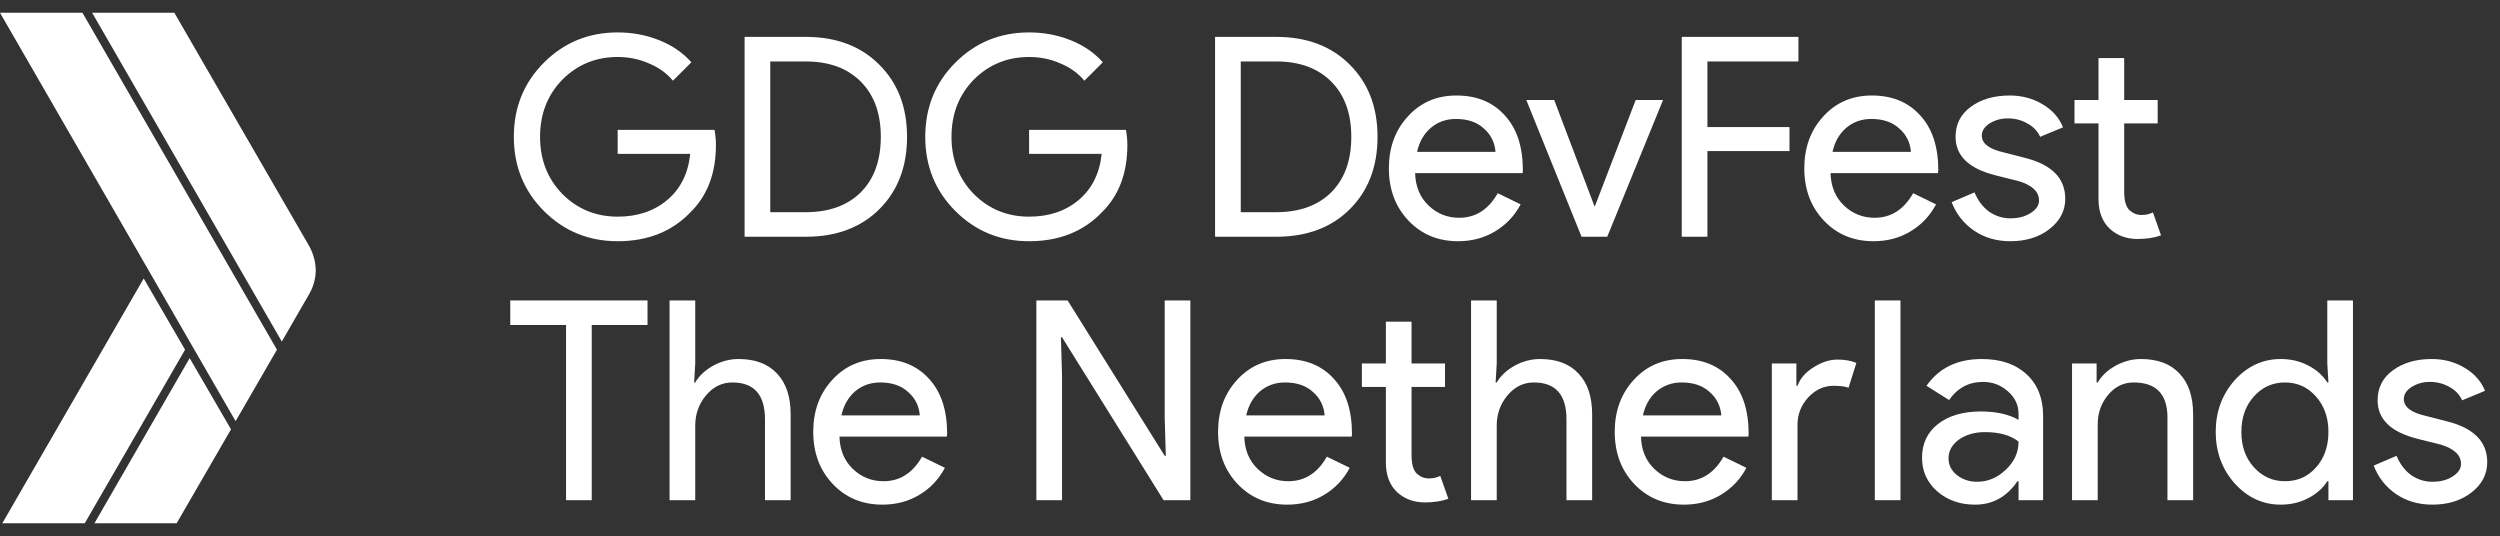 <?xml version="1.0" encoding="UTF-8" standalone="no"?>
<svg
   xmlns:dc="http://purl.org/dc/elements/1.1/"
   xmlns:cc="http://creativecommons.org/ns#"
   xmlns:rdf="http://www.w3.org/1999/02/22-rdf-syntax-ns#"
   xmlns:svg="http://www.w3.org/2000/svg"
   xmlns="http://www.w3.org/2000/svg"
   height="210"
   width="979.404"
   version="1.1"
   viewBox="0 0 979.404 210"
   id="Layer_4">
  <rect x="0" y="0" width="979.404" height="210" fill="#333333" stroke="none"/>
  <defs
     id="defs75" />
  <style
     id="style3">.st0{fill:none}.st1{fill:#ffc107}.st2{fill:#0f9d58}.st3,.st4,.st5{opacity:.2;fill:#bf360c;enable-background:new}.st4,.st5{fill:#263238}.st5{fill:#fff}.st6{fill:url(#XMLID_257_)}.st7{fill:url(#XMLID_258_)}.st8{fill:#4285f4}.st9{fill:#db4437}.st10,.st11{opacity:.2;fill:#1a237e;enable-background:new}.st11{fill:#3e2723}.st12{fill:url(#XMLID_259_)}.st13{fill:#fafafa}</style>
  <path
     id="path4218"
     style="color:#000000;font-style:normal;font-variant:normal;font-weight:normal;font-stretch:normal;font-size:medium;line-height:125%;font-family:'Product Sans';-inkscape-font-specification:'Product Sans';letter-spacing:0px;word-spacing:0px;clip-rule:nonzero;display:inline;overflow:visible;visibility:visible;isolation:auto;mix-blend-mode:normal;color-interpolation:sRGB;color-interpolation-filters:linearRGB;solid-color:#000000;solid-opacity:1;fill:#ffffff;fill-opacity:1;fill-rule:nonzero;stroke:none;stroke-width:1;stroke-linecap:butt;stroke-linejoin:miter;stroke-miterlimit:4;stroke-dasharray:none;stroke-dashoffset:0;stroke-opacity:1;color-rendering:auto;image-rendering:auto;shape-rendering:auto;text-rendering:auto;enable-background:accumulate"
     d="m 231.815,127.317 0,68.634 -10.055,0 0,-68.634 -21.858,0 0,-9.617 53.77,0 0,9.617 -21.858,0 z" />
  <path
     id="path4220"
     style="color:#000000;font-style:normal;font-variant:normal;font-weight:normal;font-stretch:normal;font-size:medium;line-height:125%;font-family:'Product Sans';-inkscape-font-specification:'Product Sans';letter-spacing:0px;word-spacing:0px;clip-rule:nonzero;display:inline;overflow:visible;visibility:visible;isolation:auto;mix-blend-mode:normal;color-interpolation:sRGB;color-interpolation-filters:linearRGB;solid-color:#000000;solid-opacity:1;fill:#ffffff;fill-opacity:1;fill-rule:nonzero;stroke:none;stroke-width:1;stroke-linecap:butt;stroke-linejoin:miter;stroke-miterlimit:4;stroke-dasharray:none;stroke-dashoffset:0;stroke-opacity:1;color-rendering:auto;image-rendering:auto;shape-rendering:auto;text-rendering:auto;enable-background:accumulate"
     d="m 262.314,117.7 10.055,0 0,24.699 -0.437,7.432 0.437,0 q 2.295,-3.934 6.995,-6.557 4.809,-2.623 9.945,-2.623 9.836,0 15.082,5.683 5.355,5.574 5.355,15.956 l 0,33.661 -10.055,0 0,-31.694 q 0,-14.426 -12.787,-14.426 -6.12,0 -10.383,5.137 -4.153,5.027 -4.153,11.803 l 0,29.18 -10.055,0 0,-78.251 z" />
  <path
     id="path4222"
     style="color:#000000;font-style:normal;font-variant:normal;font-weight:normal;font-stretch:normal;font-size:medium;line-height:125%;font-family:'Product Sans';-inkscape-font-specification:'Product Sans';letter-spacing:0px;word-spacing:0px;clip-rule:nonzero;display:inline;overflow:visible;visibility:visible;isolation:auto;mix-blend-mode:normal;color-interpolation:sRGB;color-interpolation-filters:linearRGB;solid-color:#000000;solid-opacity:1;fill:#ffffff;fill-opacity:1;fill-rule:nonzero;stroke:none;stroke-width:1;stroke-linecap:butt;stroke-linejoin:miter;stroke-miterlimit:4;stroke-dasharray:none;stroke-dashoffset:0;stroke-opacity:1;color-rendering:auto;image-rendering:auto;shape-rendering:auto;text-rendering:auto;enable-background:accumulate"
     d="m 345.699,197.7 q -11.803,0 -19.454,-8.087 -7.65,-8.087 -7.65,-20.437 0,-12.24 7.432,-20.328 7.432,-8.197 19.016,-8.197 11.913,0 18.907,7.76 7.104,7.65 7.104,21.53 l -0.109,1.093 -42.077,0 q 0.219,7.869 5.246,12.678 5.027,4.809 12.022,4.809 9.617,0 15.082,-9.617 l 8.962,4.372 q -3.607,6.776 -10.055,10.601 Q 353.786,197.7 345.699,197.7 Z m -16.066,-34.973 30.71,0 q -0.437,-5.574 -4.59,-9.18 -4.044,-3.716 -10.929,-3.716 -5.683,0 -9.836,3.497 -4.044,3.497 -5.355,9.399 z" />
  <path
     id="path4224"
     style="color:#000000;font-style:normal;font-variant:normal;font-weight:normal;font-stretch:normal;font-size:medium;line-height:125%;font-family:'Product Sans';-inkscape-font-specification:'Product Sans';letter-spacing:0px;word-spacing:0px;clip-rule:nonzero;display:inline;overflow:visible;visibility:visible;isolation:auto;mix-blend-mode:normal;color-interpolation:sRGB;color-interpolation-filters:linearRGB;solid-color:#000000;solid-opacity:1;fill:#ffffff;fill-opacity:1;fill-rule:nonzero;stroke:none;stroke-width:1;stroke-linecap:butt;stroke-linejoin:miter;stroke-miterlimit:4;stroke-dasharray:none;stroke-dashoffset:0;stroke-opacity:1;color-rendering:auto;image-rendering:auto;shape-rendering:auto;text-rendering:auto;enable-background:accumulate"
     d="m 416.066,195.951 -10.055,0 0,-78.251 12.24,0 38.033,60.874 0.437,0 -0.437,-15.082 0,-45.792 10.055,0 0,78.251 -10.492,0 -39.781,-63.825 -0.437,0 0.437,15.082 0,48.743 z" />
  <path
     id="path4226"
     style="color:#000000;font-style:normal;font-variant:normal;font-weight:normal;font-stretch:normal;font-size:medium;line-height:125%;font-family:'Product Sans';-inkscape-font-specification:'Product Sans';letter-spacing:0px;word-spacing:0px;clip-rule:nonzero;display:inline;overflow:visible;visibility:visible;isolation:auto;mix-blend-mode:normal;color-interpolation:sRGB;color-interpolation-filters:linearRGB;solid-color:#000000;solid-opacity:1;fill:#ffffff;fill-opacity:1;fill-rule:nonzero;stroke:none;stroke-width:1;stroke-linecap:butt;stroke-linejoin:miter;stroke-miterlimit:4;stroke-dasharray:none;stroke-dashoffset:0;stroke-opacity:1;color-rendering:auto;image-rendering:auto;shape-rendering:auto;text-rendering:auto;enable-background:accumulate"
     d="m 504.297,197.7 q -11.803,0 -19.454,-8.087 -7.65,-8.087 -7.65,-20.437 0,-12.24 7.432,-20.328 7.432,-8.197 19.016,-8.197 11.913,0 18.907,7.76 7.104,7.65 7.104,21.53 l -0.109,1.093 -42.077,0 q 0.219,7.869 5.246,12.678 5.027,4.809 12.022,4.809 9.617,0 15.082,-9.617 l 8.962,4.372 q -3.607,6.776 -10.055,10.601 Q 512.384,197.7 504.297,197.7 Z m -16.066,-34.973 30.71,0 q -0.437,-5.574 -4.59,-9.18 -4.044,-3.716 -10.929,-3.716 -5.683,0 -9.836,3.497 -4.044,3.497 -5.355,9.399 z" />
  <path
     id="path4228"
     style="color:#000000;font-style:normal;font-variant:normal;font-weight:normal;font-stretch:normal;font-size:medium;line-height:125%;font-family:'Product Sans';-inkscape-font-specification:'Product Sans';letter-spacing:0px;word-spacing:0px;clip-rule:nonzero;display:inline;overflow:visible;visibility:visible;isolation:auto;mix-blend-mode:normal;color-interpolation:sRGB;color-interpolation-filters:linearRGB;solid-color:#000000;solid-opacity:1;fill:#ffffff;fill-opacity:1;fill-rule:nonzero;stroke:none;stroke-width:1;stroke-linecap:butt;stroke-linejoin:miter;stroke-miterlimit:4;stroke-dasharray:none;stroke-dashoffset:0;stroke-opacity:1;color-rendering:auto;image-rendering:auto;shape-rendering:auto;text-rendering:auto;enable-background:accumulate"
     d="m 558.234,196.826 q -6.557,0 -10.929,-4.044 -4.262,-4.044 -4.372,-11.257 l 0,-29.945 -9.399,0 0,-9.18 9.399,0 0,-16.393 10.055,0 0,16.393 13.115,0 0,9.18 -13.115,0 0,26.667 q 0,5.355 2.076,7.322 2.077,1.858 4.699,1.858 1.202,0 2.295,-0.219 1.202,-0.328 2.186,-0.765 l 3.169,8.962 q -3.934,1.421 -9.18,1.421 z" />
  <path
     id="path4230"
     style="color:#000000;font-style:normal;font-variant:normal;font-weight:normal;font-stretch:normal;font-size:medium;line-height:125%;font-family:'Product Sans';-inkscape-font-specification:'Product Sans';letter-spacing:0px;word-spacing:0px;clip-rule:nonzero;display:inline;overflow:visible;visibility:visible;isolation:auto;mix-blend-mode:normal;color-interpolation:sRGB;color-interpolation-filters:linearRGB;solid-color:#000000;solid-opacity:1;fill:#ffffff;fill-opacity:1;fill-rule:nonzero;stroke:none;stroke-width:1;stroke-linecap:butt;stroke-linejoin:miter;stroke-miterlimit:4;stroke-dasharray:none;stroke-dashoffset:0;stroke-opacity:1;color-rendering:auto;image-rendering:auto;shape-rendering:auto;text-rendering:auto;enable-background:accumulate"
     d="m 576.308,117.7 10.055,0 0,24.699 -0.437,7.432 0.437,0 q 2.295,-3.934 6.995,-6.557 4.809,-2.623 9.945,-2.623 9.836,0 15.082,5.683 5.355,5.574 5.355,15.956 l 0,33.661 -10.055,0 0,-31.694 q 0,-14.426 -12.787,-14.426 -6.12,0 -10.383,5.137 -4.153,5.027 -4.153,11.803 l 0,29.18 -10.055,0 0,-78.251 z" />
  <path
     id="path4232"
     style="color:#000000;font-style:normal;font-variant:normal;font-weight:normal;font-stretch:normal;font-size:medium;line-height:125%;font-family:'Product Sans';-inkscape-font-specification:'Product Sans';letter-spacing:0px;word-spacing:0px;clip-rule:nonzero;display:inline;overflow:visible;visibility:visible;isolation:auto;mix-blend-mode:normal;color-interpolation:sRGB;color-interpolation-filters:linearRGB;solid-color:#000000;solid-opacity:1;fill:#ffffff;fill-opacity:1;fill-rule:nonzero;stroke:none;stroke-width:1;stroke-linecap:butt;stroke-linejoin:miter;stroke-miterlimit:4;stroke-dasharray:none;stroke-dashoffset:0;stroke-opacity:1;color-rendering:auto;image-rendering:auto;shape-rendering:auto;text-rendering:auto;enable-background:accumulate"
     d="m 659.693,197.7 q -11.803,0 -19.454,-8.087 -7.65,-8.087 -7.65,-20.437 0,-12.24 7.432,-20.328 7.432,-8.197 19.016,-8.197 11.913,0 18.907,7.76 7.104,7.65 7.104,21.53 l -0.109,1.093 -42.077,0 q 0.219,7.869 5.246,12.678 5.027,4.809 12.022,4.809 9.617,0 15.082,-9.617 l 8.962,4.372 q -3.607,6.776 -10.055,10.601 -6.339,3.825 -14.426,3.825 z m -16.066,-34.973 30.71,0 q -0.437,-5.574 -4.59,-9.18 -4.044,-3.716 -10.929,-3.716 -5.683,0 -9.836,3.497 -4.044,3.497 -5.355,9.399 z" />
  <path
     id="path4234"
     style="color:#000000;font-style:normal;font-variant:normal;font-weight:normal;font-stretch:normal;font-size:medium;line-height:125%;font-family:'Product Sans';-inkscape-font-specification:'Product Sans';letter-spacing:0px;word-spacing:0px;clip-rule:nonzero;display:inline;overflow:visible;visibility:visible;isolation:auto;mix-blend-mode:normal;color-interpolation:sRGB;color-interpolation-filters:linearRGB;solid-color:#000000;solid-opacity:1;fill:#ffffff;fill-opacity:1;fill-rule:nonzero;stroke:none;stroke-width:1;stroke-linecap:butt;stroke-linejoin:miter;stroke-miterlimit:4;stroke-dasharray:none;stroke-dashoffset:0;stroke-opacity:1;color-rendering:auto;image-rendering:auto;shape-rendering:auto;text-rendering:auto;enable-background:accumulate"
     d="m 704.191,195.951 -10.055,0 0,-53.552 9.617,0 0,8.743 0.437,0 q 1.53,-4.262 6.23,-7.213 4.809,-3.06 9.399,-3.06 4.372,0 7.432,1.311 l -3.06,9.727 q -1.858,-0.765 -5.902,-0.765 -5.683,0 -9.945,4.59 -4.153,4.59 -4.153,10.71 l 0,29.508 z" />
  <path
     id="path4236"
     style="color:#000000;font-style:normal;font-variant:normal;font-weight:normal;font-stretch:normal;font-size:medium;line-height:125%;font-family:'Product Sans';-inkscape-font-specification:'Product Sans';letter-spacing:0px;word-spacing:0px;clip-rule:nonzero;display:inline;overflow:visible;visibility:visible;isolation:auto;mix-blend-mode:normal;color-interpolation:sRGB;color-interpolation-filters:linearRGB;solid-color:#000000;solid-opacity:1;fill:#ffffff;fill-opacity:1;fill-rule:nonzero;stroke:none;stroke-width:1;stroke-linecap:butt;stroke-linejoin:miter;stroke-miterlimit:4;stroke-dasharray:none;stroke-dashoffset:0;stroke-opacity:1;color-rendering:auto;image-rendering:auto;shape-rendering:auto;text-rendering:auto;enable-background:accumulate"
     d="m 744.534,117.7 0,78.251 -10.055,0 0,-78.251 10.055,0 z" />
  <path
     id="path4238"
     style="color:#000000;font-style:normal;font-variant:normal;font-weight:normal;font-stretch:normal;font-size:medium;line-height:125%;font-family:'Product Sans';-inkscape-font-specification:'Product Sans';letter-spacing:0px;word-spacing:0px;clip-rule:nonzero;display:inline;overflow:visible;visibility:visible;isolation:auto;mix-blend-mode:normal;color-interpolation:sRGB;color-interpolation-filters:linearRGB;solid-color:#000000;solid-opacity:1;fill:#ffffff;fill-opacity:1;fill-rule:nonzero;stroke:none;stroke-width:1;stroke-linecap:butt;stroke-linejoin:miter;stroke-miterlimit:4;stroke-dasharray:none;stroke-dashoffset:0;stroke-opacity:1;color-rendering:auto;image-rendering:auto;shape-rendering:auto;text-rendering:auto;enable-background:accumulate"
     d="m 763.361,179.558 q 0,3.934 3.279,6.557 3.388,2.623 7.869,2.623 6.339,0 11.257,-4.699 5.027,-4.699 5.027,-11.038 -4.699,-3.716 -13.115,-3.716 -6.12,0 -10.273,2.951 -4.044,2.951 -4.044,7.322 z m 13.005,-38.907 q 11.148,0 17.596,6.011 6.448,5.902 6.448,16.284 l 0,33.005 -9.617,0 0,-7.432 -0.437,0 Q 784.126,197.7 773.743,197.7 q -8.852,0 -14.863,-5.246 -5.902,-5.246 -5.902,-13.115 0,-8.306 6.23,-13.224 6.339,-4.918 16.831,-4.918 8.962,0 14.754,3.279 l 0,-2.295 q 0,-5.246 -4.153,-8.852 -4.153,-3.716 -9.727,-3.716 -8.415,0 -13.333,7.104 l -8.852,-5.574 q 7.322,-10.492 21.639,-10.492 z" />
  <path
     id="path4240"
     style="color:#000000;font-style:normal;font-variant:normal;font-weight:normal;font-stretch:normal;font-size:medium;line-height:125%;font-family:'Product Sans';-inkscape-font-specification:'Product Sans';letter-spacing:0px;word-spacing:0px;clip-rule:nonzero;display:inline;overflow:visible;visibility:visible;isolation:auto;mix-blend-mode:normal;color-interpolation:sRGB;color-interpolation-filters:linearRGB;solid-color:#000000;solid-opacity:1;fill:#ffffff;fill-opacity:1;fill-rule:nonzero;stroke:none;stroke-width:1;stroke-linecap:butt;stroke-linejoin:miter;stroke-miterlimit:4;stroke-dasharray:none;stroke-dashoffset:0;stroke-opacity:1;color-rendering:auto;image-rendering:auto;shape-rendering:auto;text-rendering:auto;enable-background:accumulate"
     d="m 811.75,142.399 9.617,0 0,7.432 0.437,0 q 2.295,-3.934 6.995,-6.557 4.809,-2.623 9.945,-2.623 9.836,0 15.082,5.683 5.355,5.574 5.355,15.956 l 0,33.661 -10.055,0 0,-33.005 q -0.328,-13.115 -13.224,-13.115 -6.011,0 -10.055,4.918 -4.044,4.809 -4.044,11.585 l 0,29.617 -10.055,0 0,-53.552 z" />
  <path
     id="path4242"
     style="color:#000000;font-style:normal;font-variant:normal;font-weight:normal;font-stretch:normal;font-size:medium;line-height:125%;font-family:'Product Sans';-inkscape-font-specification:'Product Sans';letter-spacing:0px;word-spacing:0px;clip-rule:nonzero;display:inline;overflow:visible;visibility:visible;isolation:auto;mix-blend-mode:normal;color-interpolation:sRGB;color-interpolation-filters:linearRGB;solid-color:#000000;solid-opacity:1;fill:#ffffff;fill-opacity:1;fill-rule:nonzero;stroke:none;stroke-width:1;stroke-linecap:butt;stroke-linejoin:miter;stroke-miterlimit:4;stroke-dasharray:none;stroke-dashoffset:0;stroke-opacity:1;color-rendering:auto;image-rendering:auto;shape-rendering:auto;text-rendering:auto;enable-background:accumulate"
     d="m 895.135,188.52 q 7.432,0 12.131,-5.355 4.918,-5.355 4.918,-13.989 0,-8.415 -4.918,-13.88 -4.809,-5.464 -12.131,-5.464 -7.213,0 -12.131,5.464 -4.918,5.464 -4.918,13.88 0,8.525 4.918,13.88 4.918,5.464 12.131,5.464 z M 893.496,197.7 q -10.492,0 -18.033,-8.306 -7.432,-8.415 -7.432,-20.219 0,-11.803 7.432,-20.219 7.541,-8.306 18.033,-8.306 5.902,0 10.71,2.514 4.918,2.514 7.541,6.667 l 0.437,0 -0.437,-7.432 0,-24.699 10.055,0 0,78.251 -9.617,0 0,-7.432 -0.437,0 q -2.623,4.153 -7.541,6.667 Q 899.397,197.7 893.496,197.7 Z" />
  <path
     id="path4244"
     style="color:#000000;font-style:normal;font-variant:normal;font-weight:normal;font-stretch:normal;font-size:medium;line-height:125%;font-family:'Product Sans';-inkscape-font-specification:'Product Sans';letter-spacing:0px;word-spacing:0px;clip-rule:nonzero;display:inline;overflow:visible;visibility:visible;isolation:auto;mix-blend-mode:normal;color-interpolation:sRGB;color-interpolation-filters:linearRGB;solid-color:#000000;solid-opacity:1;fill:#ffffff;fill-opacity:1;fill-rule:nonzero;stroke:none;stroke-width:1;stroke-linecap:butt;stroke-linejoin:miter;stroke-miterlimit:4;stroke-dasharray:none;stroke-dashoffset:0;stroke-opacity:1;color-rendering:auto;image-rendering:auto;shape-rendering:auto;text-rendering:auto;enable-background:accumulate"
     d="m 974.404,181.088 q 0,6.995 -6.12,11.803 -6.12,4.809 -15.41,4.809 -8.087,0 -14.208,-4.153 -6.12,-4.262 -8.743,-11.148 l 8.962,-3.825 q 1.967,4.809 5.683,7.541 3.825,2.623 8.306,2.623 4.809,0 7.978,-2.077 3.279,-2.076 3.279,-4.918 0,-5.137 -7.869,-7.541 l -9.18,-2.295 q -15.628,-3.934 -15.628,-15.082 0,-7.322 5.902,-11.694 6.011,-4.481 15.301,-4.481 7.104,0 12.787,3.388 5.792,3.388 8.087,9.071 l -8.962,3.716 q -1.53,-3.388 -5.027,-5.246 -3.388,-1.967 -7.65,-1.967 -3.934,0 -7.104,1.967 -3.06,1.967 -3.06,4.809 0,4.59 8.634,6.557 l 8.087,2.076 q 15.956,3.934 15.956,16.066 z" />
  <path
     d="m 280.475,56.771 q 0,16.404 -9.733,26.137 Q 259.807,94.5 241.981,94.5 224.921,94.5 213.111,82.689 201.3,70.879 201.3,53.6 q 0,-17.279 11.811,-29.089 11.811,-11.811 28.871,-11.811 8.639,0 16.294,3.062 7.655,3.062 12.576,8.639 l -7.218,7.218 q -3.609,-4.374 -9.405,-6.78 -5.687,-2.515 -12.248,-2.515 -12.795,0 -21.653,8.858 -8.749,8.967 -8.749,22.418 0,13.451 8.749,22.418 8.858,8.858 21.653,8.858 11.701,0 19.466,-6.561 7.764,-6.561 8.967,-18.044 l -28.433,0 0,-9.405 37.947,0 q 0.547,3.062 0.547,5.905 z"
     style="color:#000000;font-style:normal;font-variant:normal;font-weight:normal;font-stretch:normal;font-size:medium;line-height:125%;font-family:'Product Sans';-inkscape-font-specification:'Product Sans';letter-spacing:-1px;word-spacing:0px;clip-rule:nonzero;display:inline;overflow:visible;visibility:visible;isolation:auto;mix-blend-mode:normal;color-interpolation:sRGB;color-interpolation-filters:linearRGB;solid-color:#000000;solid-opacity:1;fill:#ffffff;fill-opacity:1;fill-rule:nonzero;stroke:none;stroke-width:1;stroke-linecap:butt;stroke-linejoin:miter;stroke-miterlimit:4;stroke-dasharray:none;stroke-dashoffset:0;stroke-opacity:1;color-rendering:auto;image-rendering:auto;shape-rendering:auto;text-rendering:auto;enable-background:accumulate"
     id="path4243" />
  <path
     d="m 291.7,92.75 0,-78.301 23.949,0 q 17.935,0 28.761,10.826 10.936,10.826 10.936,28.324 0,17.607 -10.936,28.433 -10.826,10.717 -28.761,10.717 l -23.949,0 z m 10.061,-68.677 0,59.053 13.889,0 q 13.67,0 21.544,-7.764 7.874,-7.874 7.874,-21.762 0,-13.779 -7.874,-21.653 -7.874,-7.874 -21.544,-7.874 l -13.889,0 z"
     style="color:#000000;font-style:normal;font-variant:normal;font-weight:normal;font-stretch:normal;font-size:medium;line-height:125%;font-family:'Product Sans';-inkscape-font-specification:'Product Sans';letter-spacing:-1px;word-spacing:0px;clip-rule:nonzero;display:inline;overflow:visible;visibility:visible;isolation:auto;mix-blend-mode:normal;color-interpolation:sRGB;color-interpolation-filters:linearRGB;solid-color:#000000;solid-opacity:1;fill:#ffffff;fill-opacity:1;fill-rule:nonzero;stroke:none;stroke-width:1;stroke-linecap:butt;stroke-linejoin:miter;stroke-miterlimit:4;stroke-dasharray:none;stroke-dashoffset:0;stroke-opacity:1;color-rendering:auto;image-rendering:auto;shape-rendering:auto;text-rendering:auto;enable-background:accumulate"
     id="path4245" />
  <path
     d="m 441.658,56.771 q 0,16.404 -9.733,26.137 Q 420.99,94.5 403.164,94.5 q -17.06,0 -28.871,-11.811 -11.811,-11.811 -11.811,-29.089 0,-17.279 11.811,-29.089 11.811,-11.811 28.871,-11.811 8.639,0 16.294,3.062 7.655,3.062 12.576,8.639 l -7.218,7.218 q -3.609,-4.374 -9.405,-6.78 -5.687,-2.515 -12.248,-2.515 -12.795,0 -21.653,8.858 -8.749,8.967 -8.749,22.418 0,13.451 8.749,22.418 8.858,8.858 21.653,8.858 11.701,0 19.466,-6.561 7.764,-6.561 8.967,-18.044 l -28.433,0 0,-9.405 37.947,0 q 0.547,3.062 0.547,5.905 z"
     style="color:#000000;font-style:normal;font-variant:normal;font-weight:normal;font-stretch:normal;font-size:medium;line-height:125%;font-family:'Product Sans';-inkscape-font-specification:'Product Sans';letter-spacing:-1px;word-spacing:0px;clip-rule:nonzero;display:inline;overflow:visible;visibility:visible;isolation:auto;mix-blend-mode:normal;color-interpolation:sRGB;color-interpolation-filters:linearRGB;solid-color:#000000;solid-opacity:1;fill:#ffffff;fill-opacity:1;fill-rule:nonzero;stroke:none;stroke-width:1;stroke-linecap:butt;stroke-linejoin:miter;stroke-miterlimit:4;stroke-dasharray:none;stroke-dashoffset:0;stroke-opacity:1;color-rendering:auto;image-rendering:auto;shape-rendering:auto;text-rendering:auto;enable-background:accumulate"
     id="path4247" />
  <path
     d="m 476.018,92.75 0,-78.301 23.949,0 q 17.935,0 28.761,10.826 10.936,10.826 10.936,28.324 0,17.607 -10.936,28.433 -10.826,10.717 -28.761,10.717 l -23.949,0 z m 10.061,-68.677 0,59.053 13.889,0 q 13.67,0 21.544,-7.764 7.874,-7.874 7.874,-21.762 0,-13.779 -7.874,-21.653 -7.874,-7.874 -21.544,-7.874 l -13.889,0 z"
     style="color:#000000;font-style:normal;font-variant:normal;font-weight:normal;font-stretch:normal;font-size:medium;line-height:125%;font-family:'Product Sans';-inkscape-font-specification:'Product Sans';letter-spacing:-1px;word-spacing:0px;clip-rule:nonzero;display:inline;overflow:visible;visibility:visible;isolation:auto;mix-blend-mode:normal;color-interpolation:sRGB;color-interpolation-filters:linearRGB;solid-color:#000000;solid-opacity:1;fill:#ffffff;fill-opacity:1;fill-rule:nonzero;stroke:none;stroke-width:1;stroke-linecap:butt;stroke-linejoin:miter;stroke-miterlimit:4;stroke-dasharray:none;stroke-dashoffset:0;stroke-opacity:1;color-rendering:auto;image-rendering:auto;shape-rendering:auto;text-rendering:auto;enable-background:accumulate"
     id="path4249" />
  <path
     d="m 571.23,94.5 q -11.811,0 -19.466,-8.093 -7.655,-8.093 -7.655,-20.45 0,-12.248 7.436,-20.341 7.436,-8.202 19.028,-8.202 11.92,0 18.919,7.764 7.108,7.655 7.108,21.544 l -0.109,1.094 -42.103,0 q 0.219,7.874 5.249,12.686 5.03,4.812 12.029,4.812 9.624,0 15.091,-9.624 l 8.967,4.374 Q 592.117,86.845 585.665,90.672 579.322,94.5 571.23,94.5 Z m -16.076,-34.995 30.73,0 q -0.437,-5.577 -4.593,-9.186 -4.046,-3.718 -10.936,-3.718 -5.687,0 -9.842,3.499 -4.046,3.499 -5.359,9.405 z"
     style="color:#000000;font-style:normal;font-variant:normal;font-weight:normal;font-stretch:normal;font-size:medium;line-height:125%;font-family:'Product Sans';-inkscape-font-specification:'Product Sans';letter-spacing:-1px;word-spacing:0px;clip-rule:nonzero;display:inline;overflow:visible;visibility:visible;isolation:auto;mix-blend-mode:normal;color-interpolation:sRGB;color-interpolation-filters:linearRGB;solid-color:#000000;solid-opacity:1;fill:#ffffff;fill-opacity:1;fill-rule:nonzero;stroke:none;stroke-width:1;stroke-linecap:butt;stroke-linejoin:miter;stroke-miterlimit:4;stroke-dasharray:none;stroke-dashoffset:0;stroke-opacity:1;color-rendering:auto;image-rendering:auto;shape-rendering:auto;text-rendering:auto;enable-background:accumulate"
     id="path4251" />
  <path
     d="m 629.654,92.75 -10.061,0 -21.653,-53.586 10.936,0 15.748,41.556 0.219,0 15.966,-41.556 10.717,0 -21.872,53.586 z"
     style="color:#000000;font-style:normal;font-variant:normal;font-weight:normal;font-stretch:normal;font-size:medium;line-height:125%;font-family:'Product Sans';-inkscape-font-specification:'Product Sans';letter-spacing:-1px;word-spacing:0px;clip-rule:nonzero;display:inline;overflow:visible;visibility:visible;isolation:auto;mix-blend-mode:normal;color-interpolation:sRGB;color-interpolation-filters:linearRGB;solid-color:#000000;solid-opacity:1;fill:#ffffff;fill-opacity:1;fill-rule:nonzero;stroke:none;stroke-width:1;stroke-linecap:butt;stroke-linejoin:miter;stroke-miterlimit:4;stroke-dasharray:none;stroke-dashoffset:0;stroke-opacity:1;color-rendering:auto;image-rendering:auto;shape-rendering:auto;text-rendering:auto;enable-background:accumulate"
     id="path4253" />
  <path
     d="m 668.903,59.177 0,33.573 -10.061,0 0,-78.301 45.712,0 0,9.624 -35.651,0 0,25.699 32.151,0 0,9.405 -32.151,0 z"
     style="color:#000000;font-style:normal;font-variant:normal;font-weight:normal;font-stretch:normal;font-size:medium;line-height:125%;font-family:'Product Sans';-inkscape-font-specification:'Product Sans';letter-spacing:-1px;word-spacing:0px;clip-rule:nonzero;display:inline;overflow:visible;visibility:visible;isolation:auto;mix-blend-mode:normal;color-interpolation:sRGB;color-interpolation-filters:linearRGB;solid-color:#000000;solid-opacity:1;fill:#ffffff;fill-opacity:1;fill-rule:nonzero;stroke:none;stroke-width:1;stroke-linecap:butt;stroke-linejoin:miter;stroke-miterlimit:4;stroke-dasharray:none;stroke-dashoffset:0;stroke-opacity:1;color-rendering:auto;image-rendering:auto;shape-rendering:auto;text-rendering:auto;enable-background:accumulate"
     id="path4255" />
  <path
     d="m 733.976,94.5 q -11.811,0 -19.466,-8.093 -7.655,-8.093 -7.655,-20.45 0,-12.248 7.436,-20.341 7.436,-8.202 19.028,-8.202 11.92,0 18.919,7.764 7.108,7.655 7.108,21.544 l -0.109,1.094 -42.103,0 q 0.219,7.874 5.249,12.686 5.03,4.812 12.029,4.812 9.624,0 15.091,-9.624 l 8.967,4.374 Q 754.863,86.845 748.411,90.672 742.068,94.5 733.976,94.5 Z m -16.076,-34.995 30.73,0 q -0.437,-5.577 -4.593,-9.186 -4.046,-3.718 -10.936,-3.718 -5.687,0 -9.842,3.499 -4.046,3.499 -5.359,9.405 z"
     style="color:#000000;font-style:normal;font-variant:normal;font-weight:normal;font-stretch:normal;font-size:medium;line-height:125%;font-family:'Product Sans';-inkscape-font-specification:'Product Sans';letter-spacing:-1px;word-spacing:0px;clip-rule:nonzero;display:inline;overflow:visible;visibility:visible;isolation:auto;mix-blend-mode:normal;color-interpolation:sRGB;color-interpolation-filters:linearRGB;solid-color:#000000;solid-opacity:1;fill:#ffffff;fill-opacity:1;fill-rule:nonzero;stroke:none;stroke-width:1;stroke-linecap:butt;stroke-linejoin:miter;stroke-miterlimit:4;stroke-dasharray:none;stroke-dashoffset:0;stroke-opacity:1;color-rendering:auto;image-rendering:auto;shape-rendering:auto;text-rendering:auto;enable-background:accumulate"
     id="path4257" />
  <path
     d="m 809.091,77.878 q 0,6.999 -6.124,11.811 Q 796.843,94.5 787.547,94.5 q -8.093,0 -14.217,-4.156 -6.124,-4.265 -8.749,-11.155 l 8.967,-3.828 q 1.968,4.812 5.687,7.546 3.828,2.625 8.311,2.625 4.812,0 7.983,-2.078 3.281,-2.078 3.281,-4.921 0,-5.14 -7.874,-7.546 l -9.186,-2.297 q -15.638,-3.937 -15.638,-15.091 0,-7.327 5.905,-11.701 6.015,-4.484 15.31,-4.484 7.108,0 12.795,3.39 5.796,3.39 8.093,9.077 l -8.967,3.718 q -1.531,-3.39 -5.03,-5.249 -3.39,-1.968 -7.655,-1.968 -3.937,0 -7.108,1.968 -3.062,1.968 -3.062,4.812 0,4.593 8.639,6.561 l 8.093,2.078 q 15.966,3.937 15.966,16.076 z"
     style="color:#000000;font-style:normal;font-variant:normal;font-weight:normal;font-stretch:normal;font-size:medium;line-height:125%;font-family:'Product Sans';-inkscape-font-specification:'Product Sans';letter-spacing:-1px;word-spacing:0px;clip-rule:nonzero;display:inline;overflow:visible;visibility:visible;isolation:auto;mix-blend-mode:normal;color-interpolation:sRGB;color-interpolation-filters:linearRGB;solid-color:#000000;solid-opacity:1;fill:#ffffff;fill-opacity:1;fill-rule:nonzero;stroke:none;stroke-width:1;stroke-linecap:butt;stroke-linejoin:miter;stroke-miterlimit:4;stroke-dasharray:none;stroke-dashoffset:0;stroke-opacity:1;color-rendering:auto;image-rendering:auto;shape-rendering:auto;text-rendering:auto;enable-background:accumulate"
     id="path4259" />
  <path
     d="m 837.423,93.625 q -6.561,0 -10.936,-4.046 -4.265,-4.046 -4.374,-11.264 l 0,-29.964 -9.405,0 0,-9.186 9.405,0 0,-16.404 10.061,0 0,16.404 13.123,0 0,9.186 -13.123,0 0,26.683 q 0,5.359 2.078,7.327 2.078,1.859 4.702,1.859 1.203,0 2.297,-0.219 1.203,-0.328 2.187,-0.766 l 3.171,8.967 q -3.937,1.422 -9.186,1.422 z"
     style="color:#000000;font-style:normal;font-variant:normal;font-weight:normal;font-stretch:normal;font-size:medium;line-height:125%;font-family:'Product Sans';-inkscape-font-specification:'Product Sans';letter-spacing:-1px;word-spacing:0px;clip-rule:nonzero;display:inline;overflow:visible;visibility:visible;isolation:auto;mix-blend-mode:normal;color-interpolation:sRGB;color-interpolation-filters:linearRGB;solid-color:#000000;solid-opacity:1;fill:#ffffff;fill-opacity:1;fill-rule:nonzero;stroke:none;stroke-width:1;stroke-linecap:butt;stroke-linejoin:miter;stroke-miterlimit:4;stroke-dasharray:none;stroke-dashoffset:0;stroke-opacity:1;color-rendering:auto;image-rendering:auto;shape-rendering:auto;text-rendering:auto;enable-background:accumulate"
     id="path4261" />
  <g
     style="fill:#ffffff"
     transform="translate(0,5)"
     id="XMLID_261_">
    <path
       style="fill:#ffffff"
       d="M 32.3,0 0,0 92.3,160 108.5,132 Z"
       class="st0"
       id="XMLID_259_-6" />
    <path
       style="fill:#ffffff"
       d="M 120.9,91 68.3,0 36.1,0 l 74.3,128.8 10.5,-18.2 c 1.7,-2.8 2.8,-6.2 2.8,-9.8 -0.1,-3.6 -1.1,-6.9 -2.8,-9.8 z"
       class="st0"
       id="XMLID_258_-2" />
    <path
       style="fill:#ffffff"
       d="M 56.3,104.1 0.9,200 l 32.3,0 39.3,-68 z"
       class="st0"
       id="XMLID_257_-9" />
    <path
       style="fill:#ffffff"
       d="M 74.3,135.3 37,200 l 32.2,0 21.3,-36.8 z"
       class="st0"
       id="XMLID_256_" />
  </g>
</svg>
